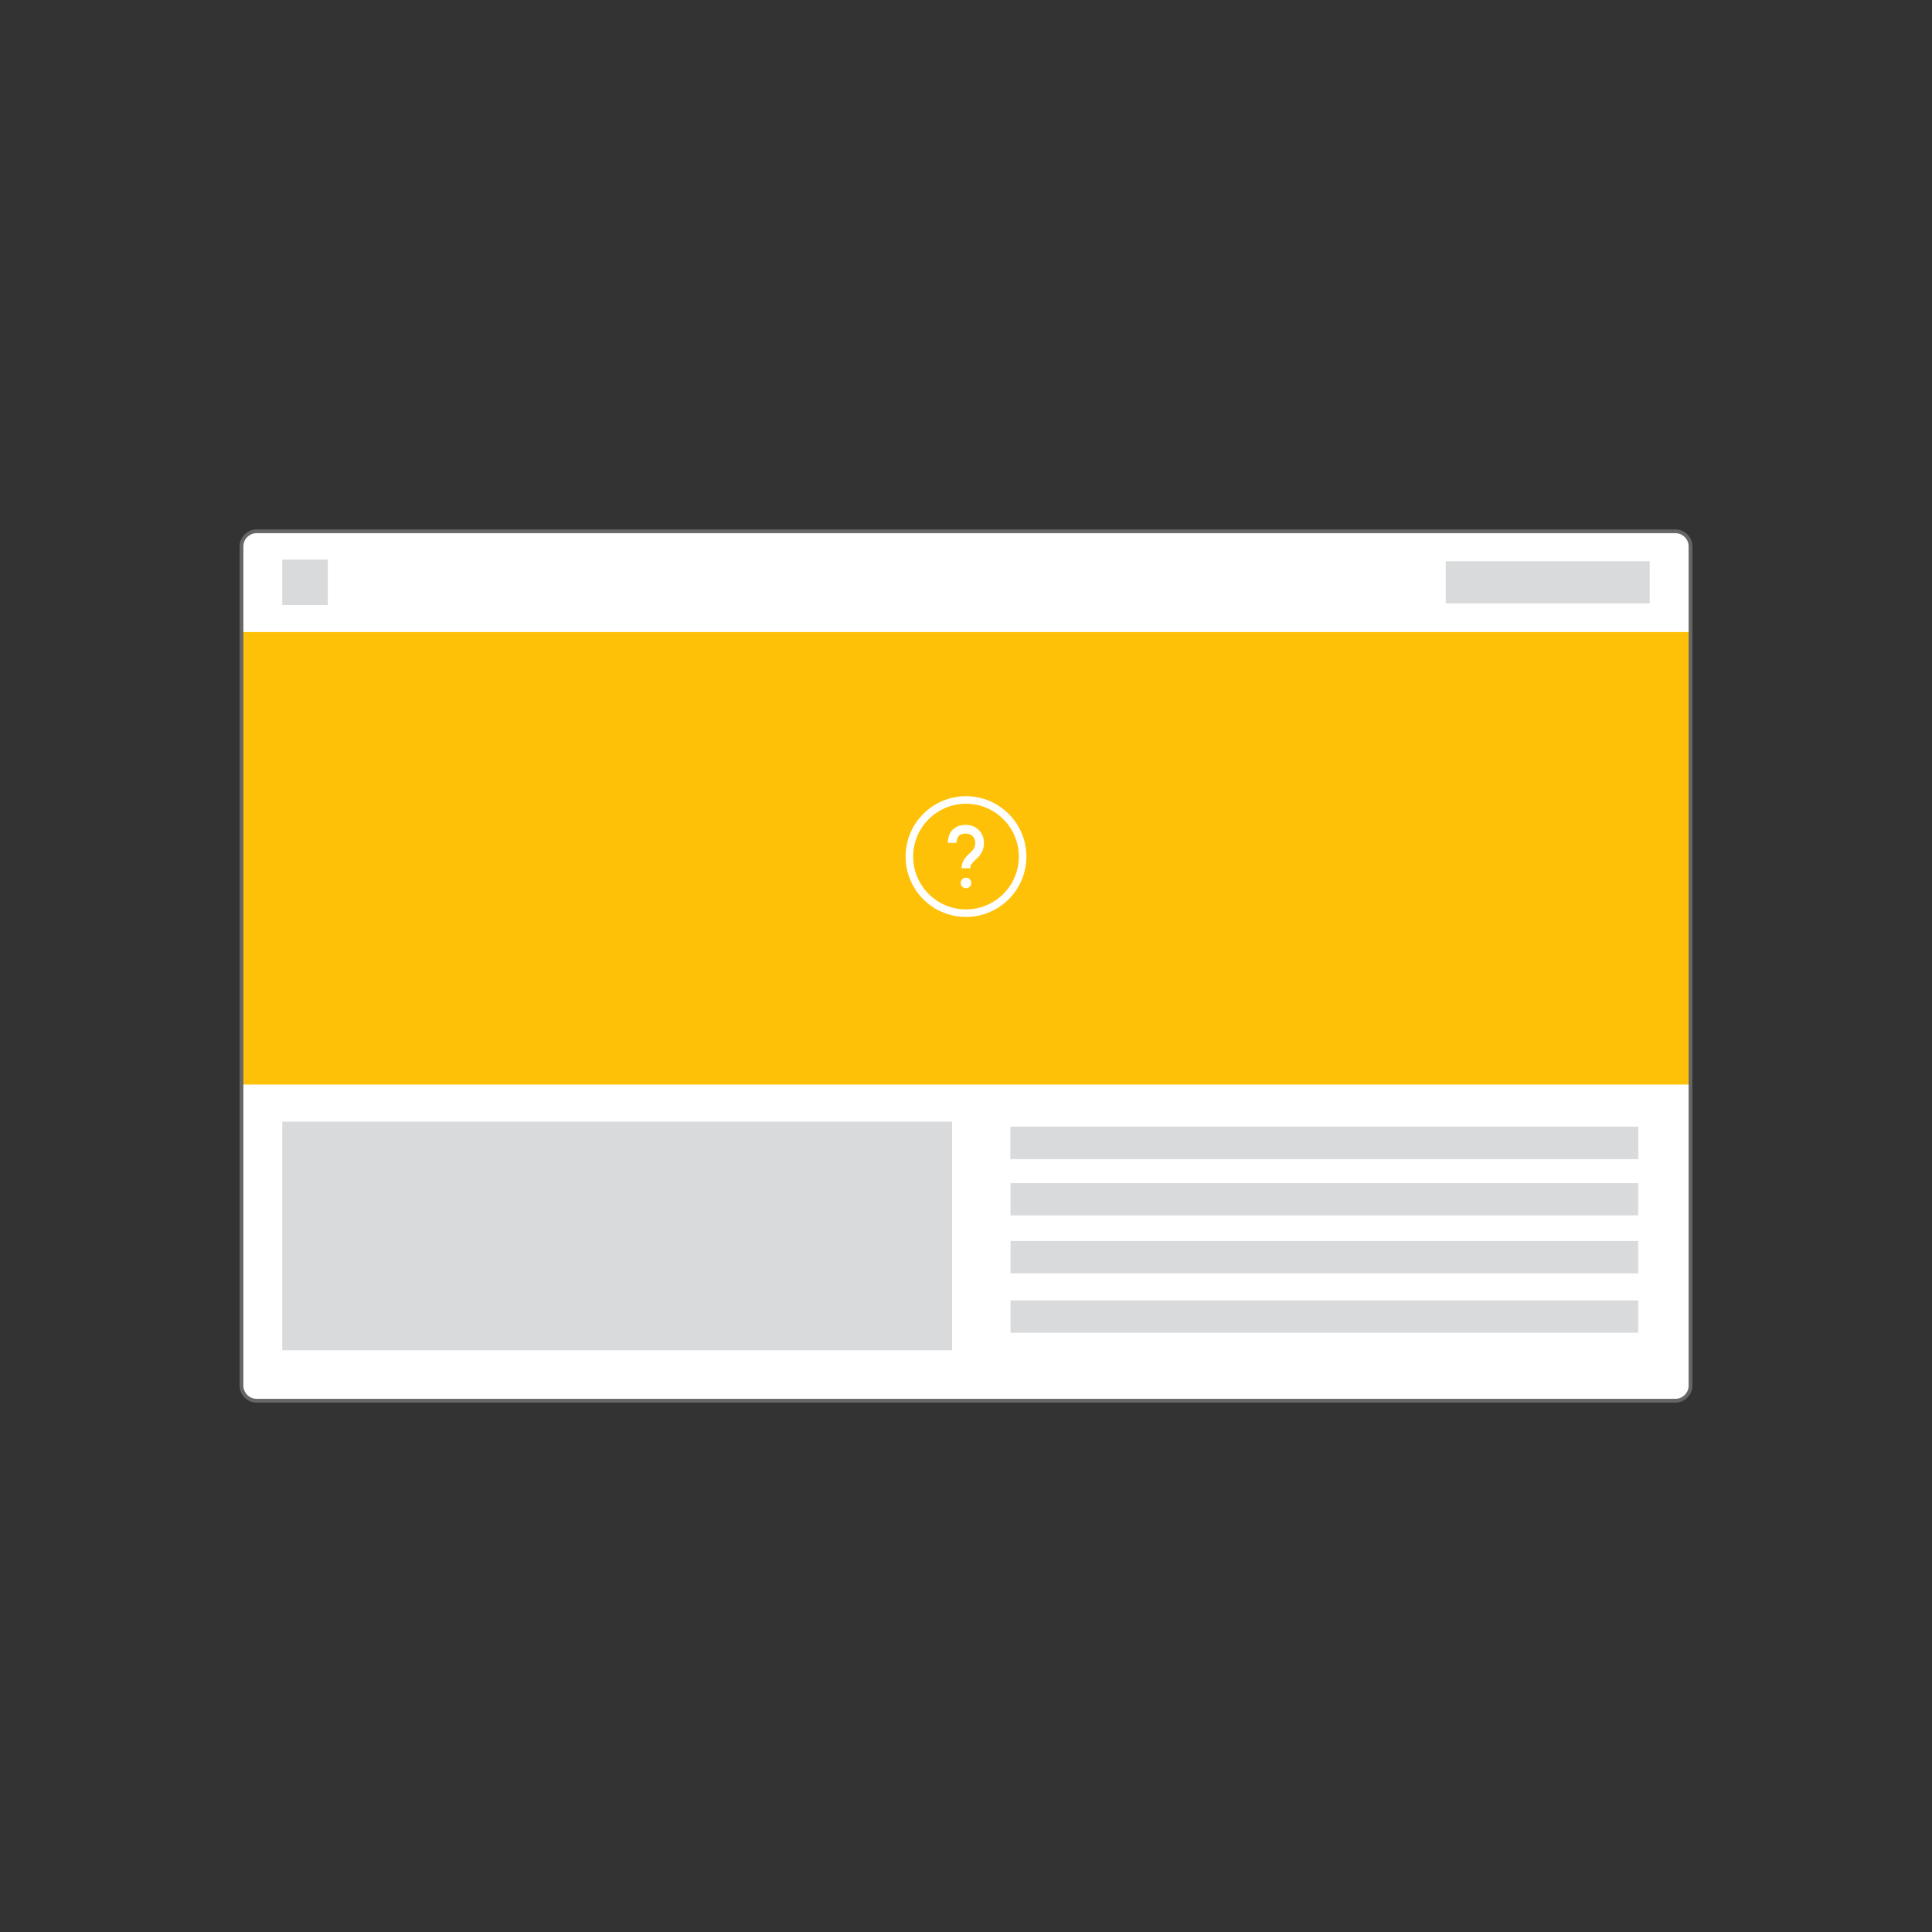 <?xml version="1.0" encoding="utf-8"?>
<!-- Generator: Adobe Illustrator 24.0.0, SVG Export Plug-In . SVG Version: 6.00 Build 0)  -->
<svg version="1.1" id="图层_1" xmlns="http://www.w3.org/2000/svg" xmlns:xlink="http://www.w3.org/1999/xlink" x="0px" y="0px"
	 viewBox="0 0 256 256" style="enable-background:new 0 0 256 256;" xml:space="preserve">
<rect x="0" y="0" width="256" height="256" fill="#333333" stroke="none"/>
<style type="text/css">
	.st0{clip-path:url(#SVGID_2_);}
	.st1{fill:#FFFFFF;}
	.st2{fill:#D9DADB;}
	.st3{fill:#ffc107;}
	.st4{fill:none;stroke:#FFFFFF;stroke-miterlimit:10;}
</style>
<g>
	<defs>
		<path id="SVGID_1_" d="M222,185.6H34c-1.1,0-2-0.9-2-2V72.4c0-1.1,0.9-2,2-2h188c1.1,0,2,0.9,2,2v111.2
			C224,184.7,223.1,185.6,222,185.6z"/>
	</defs>
	<clipPath id="SVGID_2_">
		<use xlink:href="#SVGID_1_"  style="overflow:visible;"/>
	</clipPath>
	<g class="st0">
		<rect x="32.01" y="70.4" class="st1" width="191.99" height="115.19"/>
		<rect x="191.57" y="74.37" class="st2" width="27.02" height="5.58"/>
		<rect x="37.4" y="74.15" class="st2" width="6.03" height="6.03"/>
		<rect x="32" y="83.75" class="st3" width="191.99" height="59.96"/>
		<rect x="133.9" y="149.29" class="st2" width="83.17" height="4.28"/>
		<rect x="133.9" y="164.44" class="st2" width="83.17" height="4.28"/>
		<rect x="133.9" y="172.31" class="st2" width="83.17" height="4.28"/>
		<rect x="133.9" y="156.77" class="st2" width="83.17" height="4.28"/>
		<rect x="133.9" y="149.29" class="st2" width="83.17" height="4.28"/>
		<rect x="37.4" y="148.63" class="st2" width="88.76" height="30.29"/>
	</g>
	<use xlink:href="#SVGID_1_"  style="overflow:visible;fill:none;stroke:#666666;stroke-width:0.5;stroke-miterlimit:10;"/>
</g>
<circle class="st4" cx="128" cy="113.5" r="7.5"/>
<g>
	<path class="st1" d="M129.7,109.99c0.44,0.44,0.68,1.04,0.68,1.7c0,0.54-0.13,1-0.4,1.42c-0.22,0.35-0.5,0.6-0.74,0.84
		c-0.44,0.41-0.67,0.64-0.67,1.1h-1.15c0-1,0.58-1.52,1.03-1.96c0.22-0.19,0.42-0.38,0.56-0.61c0.14-0.23,0.22-0.48,0.22-0.79
		c0-0.72-0.52-1.24-1.24-1.24c-0.84,0-1.24,0.4-1.24,1.24h-1.15c0-0.73,0.22-1.33,0.64-1.75c0.42-0.42,1.02-0.64,1.75-0.64
		C128.65,109.3,129.26,109.54,129.7,109.99z M128.7,117c0,0.38-0.31,0.7-0.7,0.7s-0.7-0.31-0.7-0.7s0.31-0.7,0.7-0.7
		S128.7,116.62,128.7,117z"/>
</g>
</svg>
